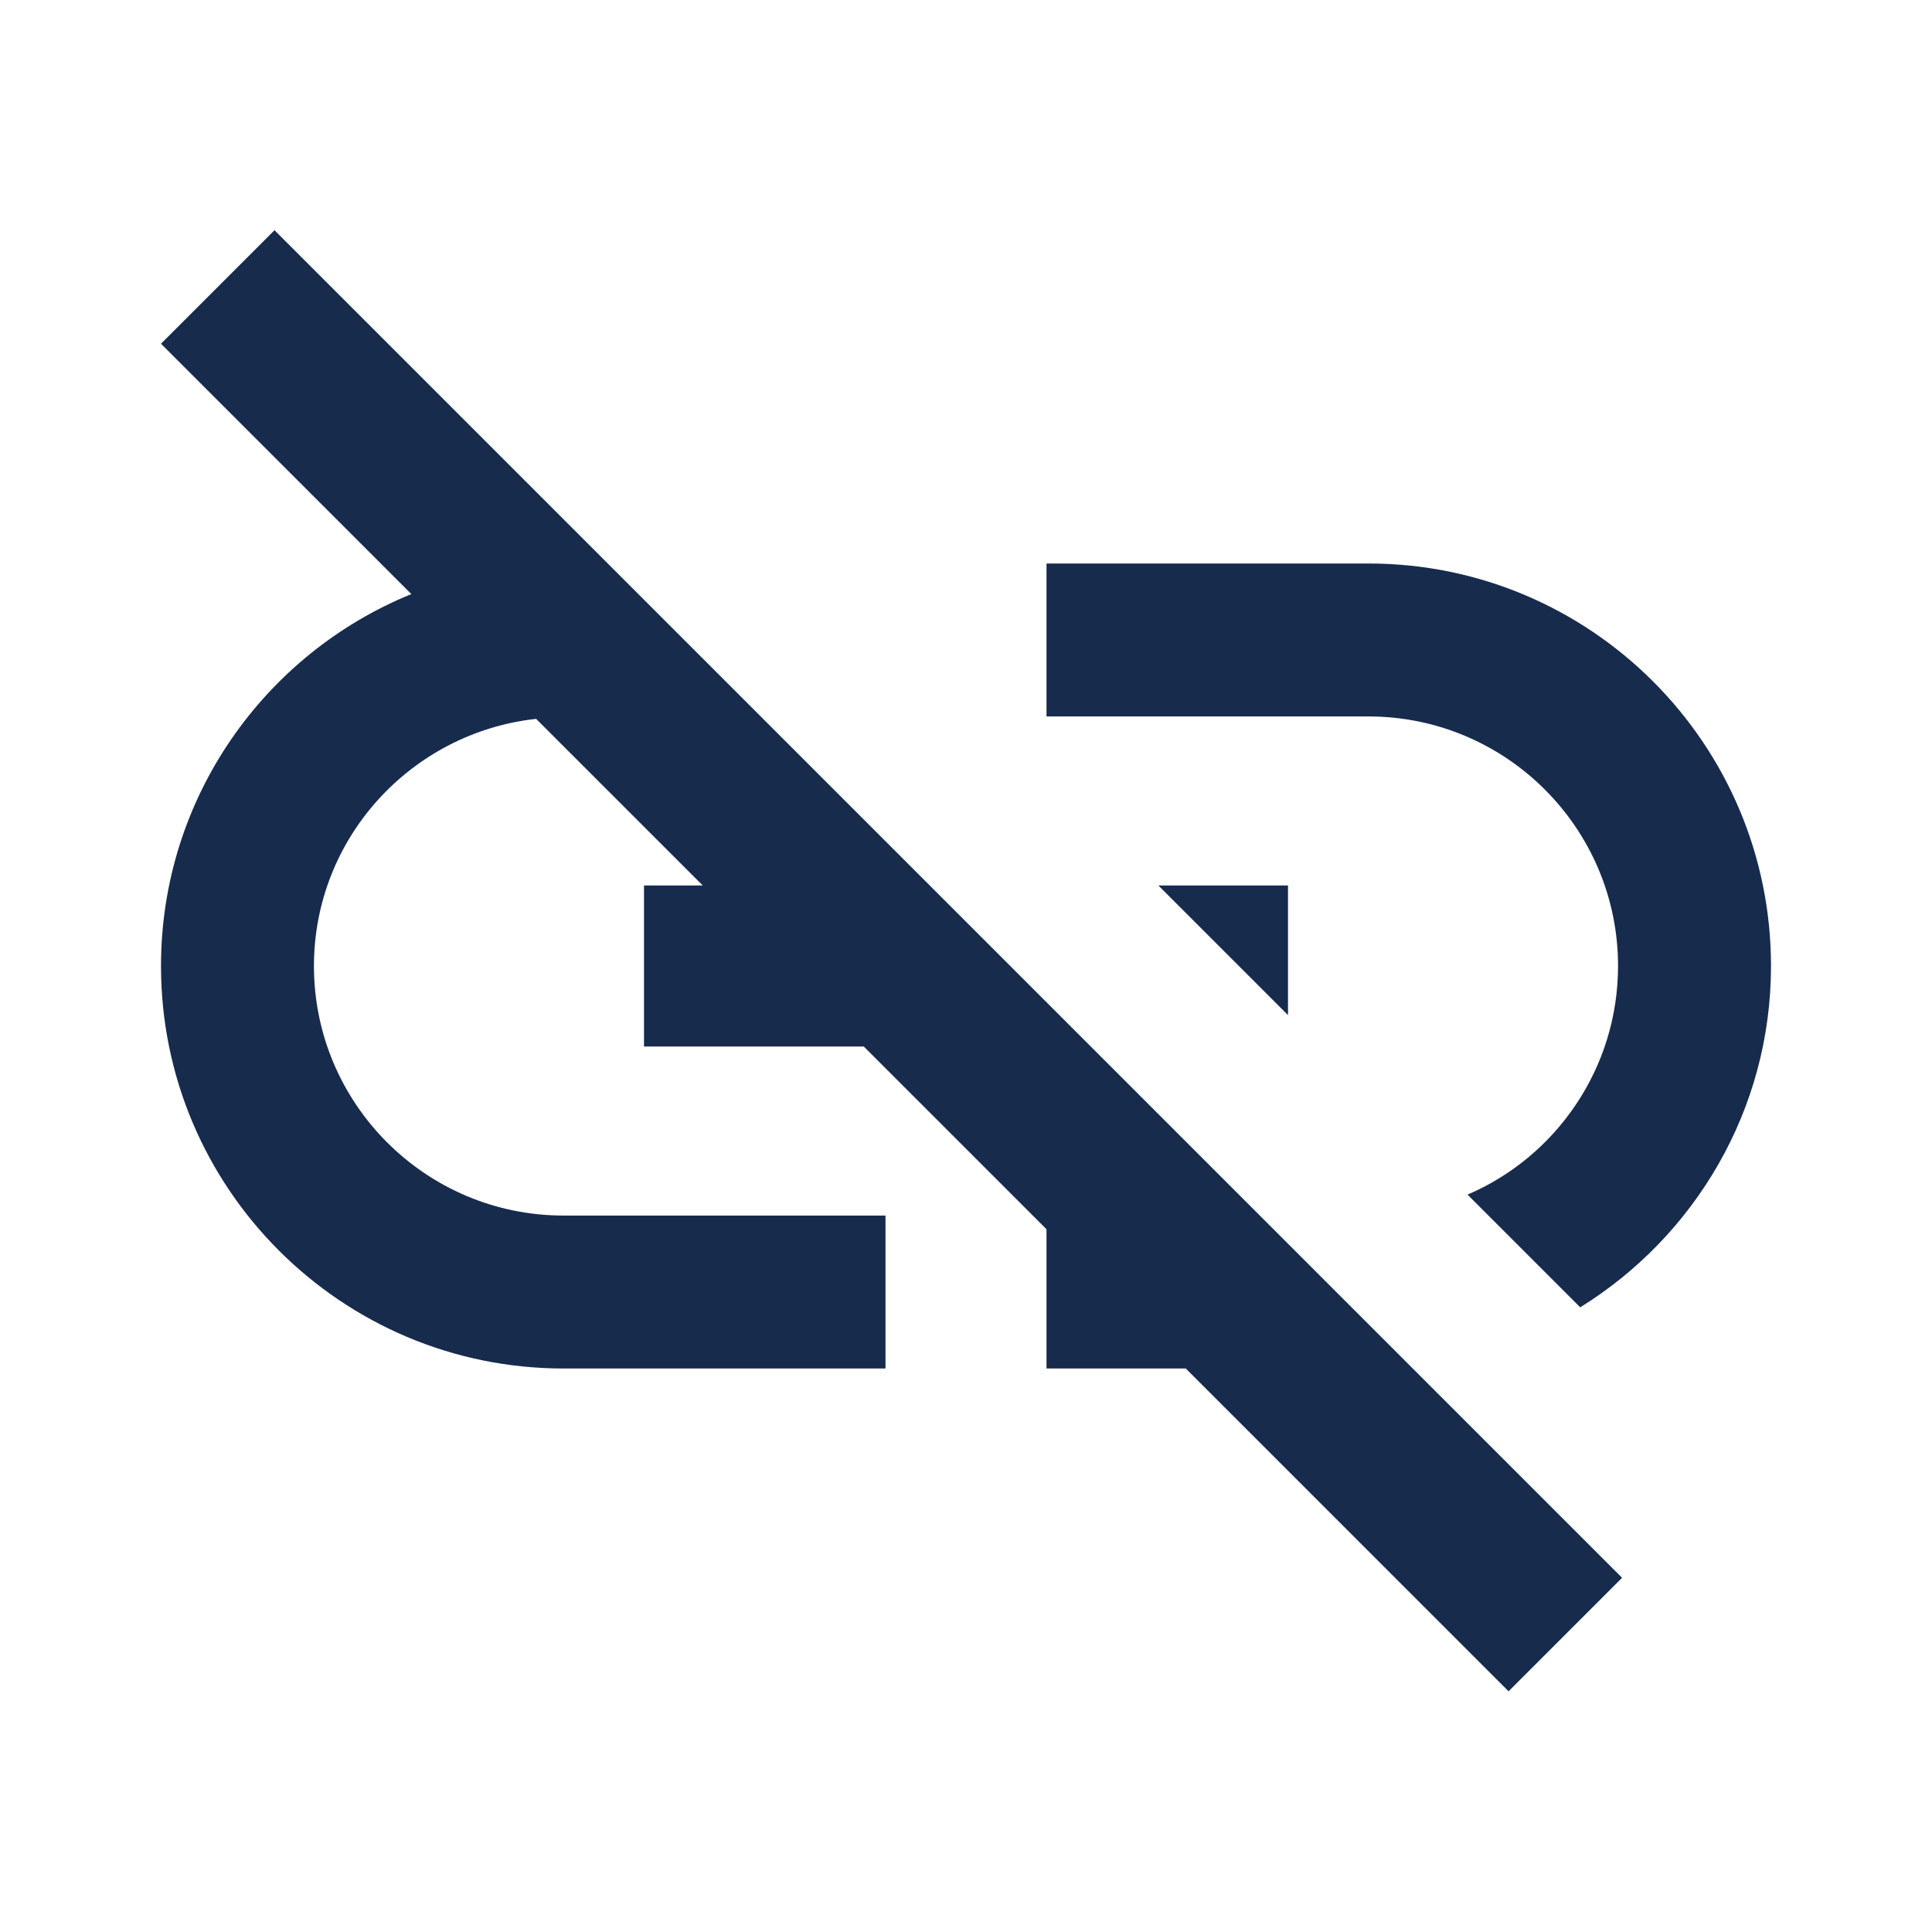 <svg viewBox="0 0 24 24" fill="none" xmlns="http://www.w3.org/2000/svg">
<path fill-rule="evenodd" clip-rule="evenodd" d="M5.11 7.38L2 4.27L3.41 2.86L20.15 19.6L18.74 21.01L14.73 17H13V15.27L10.73 13H8V11H8.73L6.66 8.93C5.11 9.1 3.9 10.41 3.9 12C3.9 13.71 5.29 15.1 7 15.1H11V17H7C4.24 17 2 14.76 2 12C2 9.91 3.29 8.12 5.11 7.38ZM17 7H13V8.9H17C18.71 8.9 20.1 10.29 20.1 12C20.1 13.27 19.33 14.37 18.23 14.84L19.63 16.24C21.05 15.36 22 13.79 22 12C22 9.24 19.76 7 17 7ZM14.39 11L16 12.61V11H14.39Z" fill="#172B4D"/>
</svg>
